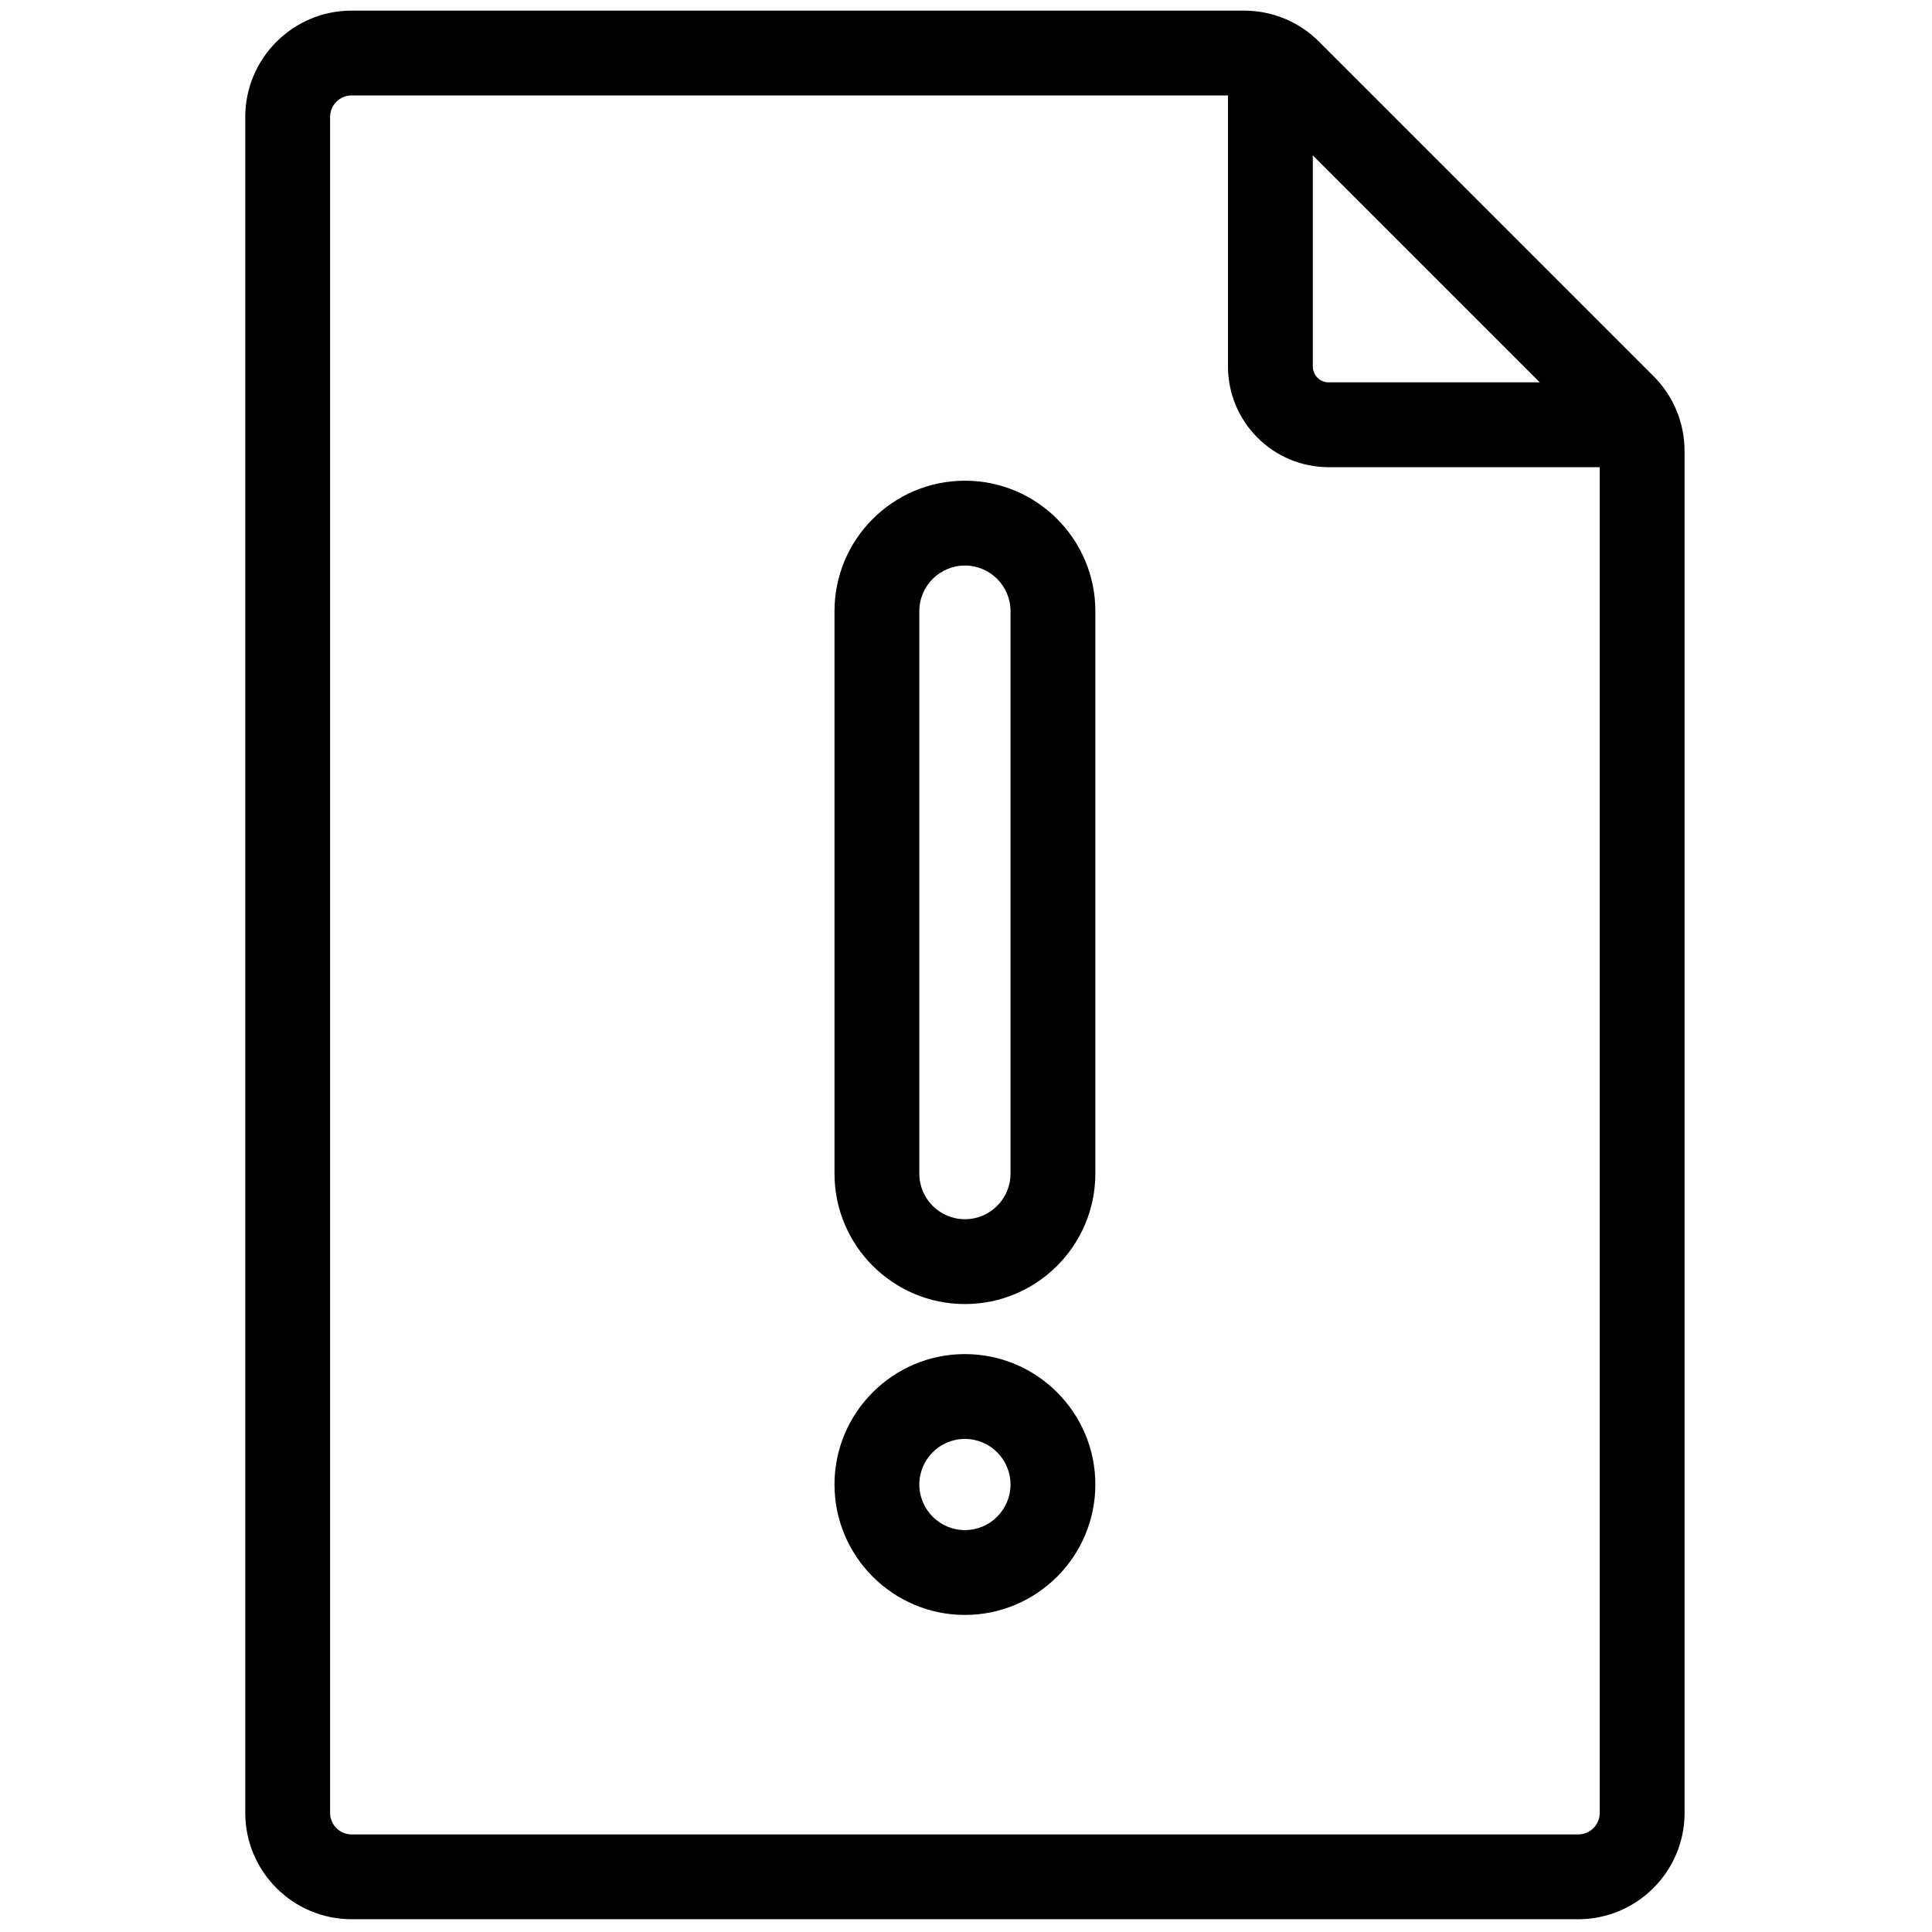 <svg xmlns="http://www.w3.org/2000/svg" xmlns:xlink="http://www.w3.org/1999/xlink" version="1.1" width="256" height="256" viewBox="0 0 256 256" xml:space="preserve">

<defs>
</defs>
<g style="stroke: none; stroke-width: 0; stroke-dasharray: none; stroke-linecap: butt; stroke-linejoin: miter; stroke-miterlimit: 10; fill: none; fill-rule: nonzero; opacity: 1;" transform="translate(1.407 1.407) scale(2.81 2.81)" >
	<path d="M 76.935 21.529 H 62.15 c -2.616 0 -4.745 -2.128 -4.745 -4.745 V 2 h 4 v 14.784 c 0 0.411 0.334 0.745 0.745 0.745 h 14.784 V 21.529 z" style="stroke: none; stroke-width: 1; stroke-dasharray: none; stroke-linecap: butt; stroke-linejoin: miter; stroke-miterlimit: 10; fill: rgb(0,0,0); fill-rule: nonzero; opacity: 1;" transform=" matrix(1 0 0 1 0 0) " stroke-linecap="round" />
	<path d="M 73.922 90 H 16.078 c -2.764 0 -5.013 -2.249 -5.013 -5.013 V 5.013 C 11.065 2.249 13.314 0 16.078 0 h 42.079 c 1.339 0 2.598 0.521 3.545 1.467 l 15.765 15.766 c 0.946 0.947 1.468 2.206 1.468 3.544 v 64.21 C 78.935 87.751 76.686 90 73.922 90 z M 16.078 4 c -0.559 0 -1.013 0.454 -1.013 1.013 v 79.975 c 0 0.559 0.455 1.013 1.013 1.013 h 57.844 c 0.559 0 1.013 -0.454 1.013 -1.013 v -64.21 c 0 -0.271 -0.105 -0.525 -0.297 -0.717 L 58.874 4.296 C 58.683 4.105 58.428 4 58.157 4 H 16.078 z" style="stroke: none; stroke-width: 1; stroke-dasharray: none; stroke-linecap: butt; stroke-linejoin: miter; stroke-miterlimit: 10; fill: rgb(0,0,0); fill-rule: nonzero; opacity: 1;" transform=" matrix(1 0 0 1 0 0) " stroke-linecap="round" />
	<path d="M 45 60.992 c -3.391 0 -6.15 -2.759 -6.15 -6.15 V 28.317 c 0 -3.391 2.759 -6.15 6.15 -6.15 c 3.392 0 6.15 2.759 6.15 6.15 v 26.525 C 51.15 58.233 48.392 60.992 45 60.992 z M 45 26.167 c -1.186 0 -2.15 0.965 -2.15 2.15 v 26.525 c 0 1.186 0.965 2.15 2.15 2.15 s 2.15 -0.965 2.15 -2.15 V 28.317 C 47.15 27.131 46.186 26.167 45 26.167 z" style="stroke: none; stroke-width: 1; stroke-dasharray: none; stroke-linecap: butt; stroke-linejoin: miter; stroke-miterlimit: 10; fill: rgb(0,0,0); fill-rule: nonzero; opacity: 1;" transform=" matrix(1 0 0 1 0 0) " stroke-linecap="round" />
	<path d="M 45 75.651 c -3.391 0 -6.15 -2.759 -6.15 -6.15 s 2.759 -6.15 6.15 -6.15 c 3.392 0 6.15 2.759 6.15 6.15 S 48.392 75.651 45 75.651 z M 45 67.351 c -1.186 0 -2.15 0.965 -2.15 2.15 s 0.965 2.15 2.15 2.15 s 2.15 -0.965 2.15 -2.15 S 46.186 67.351 45 67.351 z" style="stroke: none; stroke-width: 1; stroke-dasharray: none; stroke-linecap: butt; stroke-linejoin: miter; stroke-miterlimit: 10; fill: rgb(0,0,0); fill-rule: nonzero; opacity: 1;" transform=" matrix(1 0 0 1 0 0) " stroke-linecap="round" />
</g>
</svg>